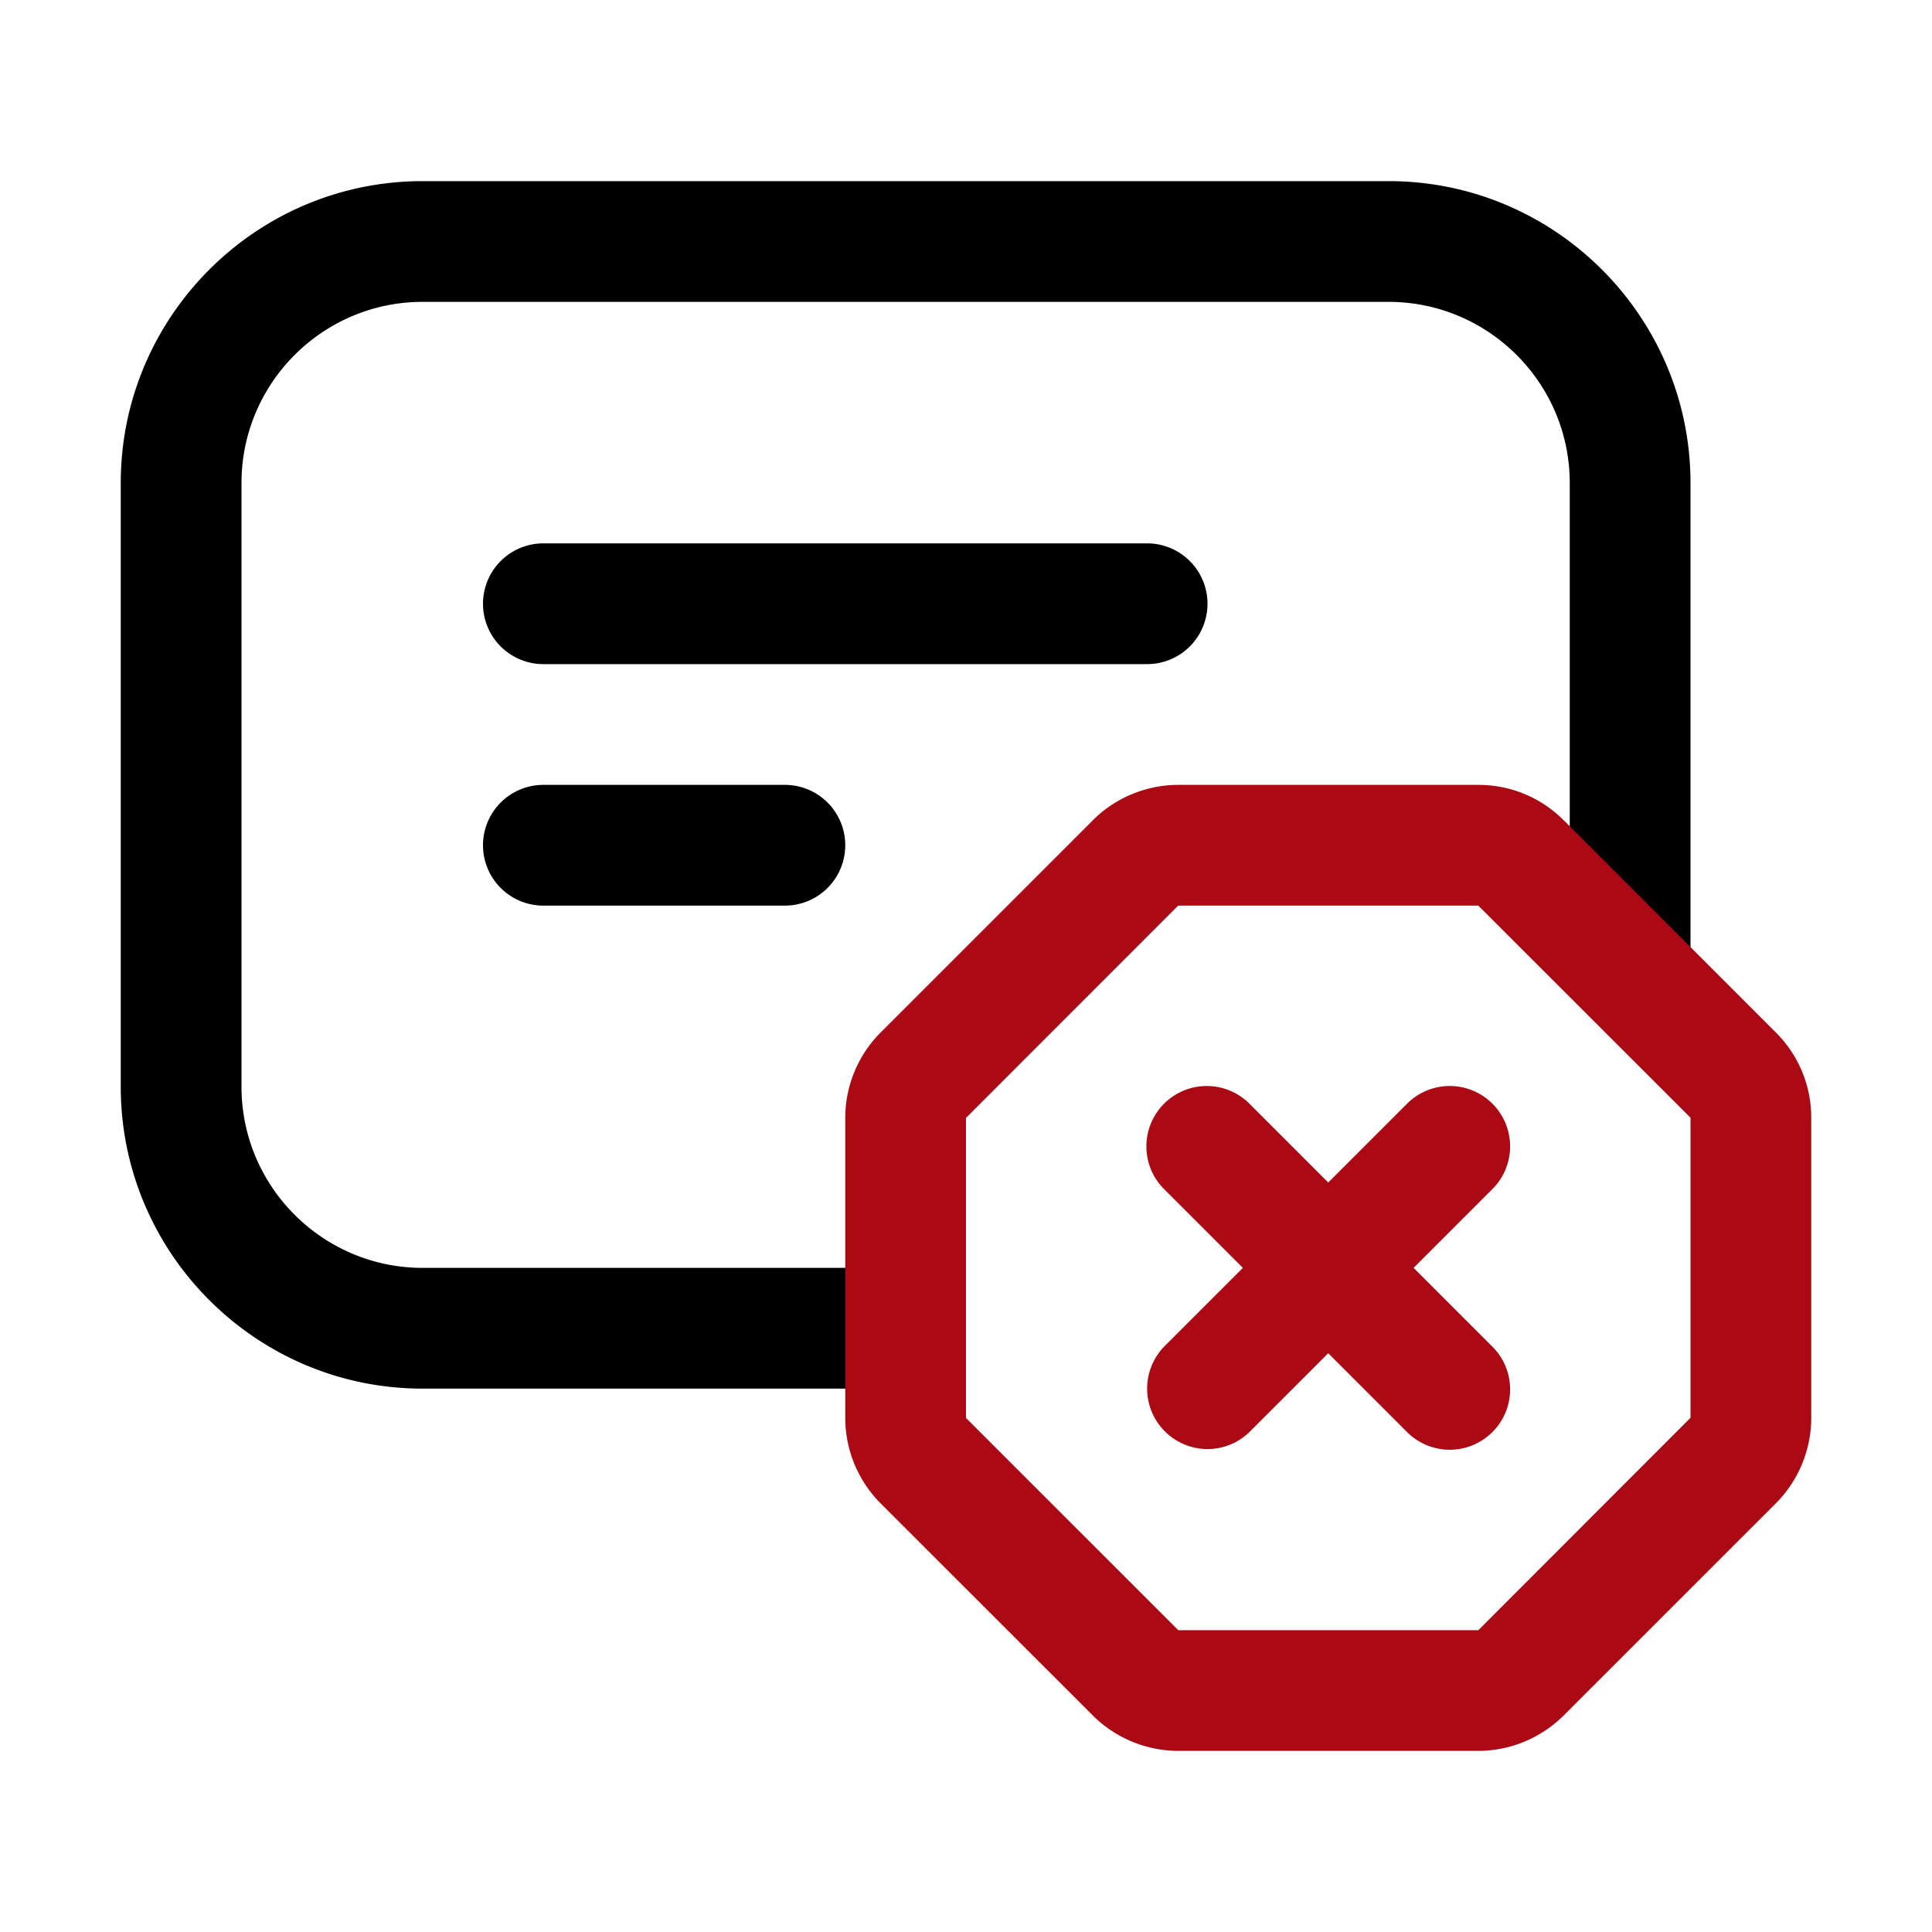 <svg width="32" height="32" viewBox="0 0 32 32" fill="none" xmlns="http://www.w3.org/2000/svg"><path d="M23 3H7C4.243 3 2 5.243 2 8v10c0 2.757 2.243 5 5 5h8a1 1 0 1 0 0-2H7c-1.654 0-3-1.346-3-3V8c0-1.654 1.346-3 3-3h16c1.654 0 3 1.346 3 3v8a1 1 0 1 0 2 0V8c0-2.757-2.243-5-5-5Z" fill="#000"/><path d="M19 9H9a1 1 0 1 0 0 2h10a1 1 0 1 0 0-2ZM8 14a1 1 0 0 1 1-1h4a1 1 0 1 1 0 2H9a1 1 0 0 1-1-1Z" fill="#000"/><path d="M23.293 18.293a1 1 0 1 1 1.414 1.414L23.414 21l1.293 1.293a1 1 0 1 1-1.414 1.414L22 22.414l-1.293 1.293a.997.997 0 0 1-1.414 0 1 1 0 0 1 0-1.414L20.586 21l-1.293-1.293a1 1 0 1 1 1.414-1.414L22 19.586l1.293-1.293Z" fill="#AB0A15"/><path fill-rule="evenodd" clip-rule="evenodd" d="m25.9 13.586 3.514 3.515c.378.378.586.88.586 1.414v4.971c0 .526-.213 1.04-.585 1.413l-3.517 3.516a2.01 2.01 0 0 1-1.412.585h-4.972a2.01 2.01 0 0 1-1.412-.585L14.585 24.9A2.01 2.01 0 0 1 14 23.486v-4.972c0-.526.213-1.04.585-1.412l3.517-3.517c.369-.37.884-.585 1.412-.585h4.971c.535 0 1.037.208 1.415.586Zm-6.384 13.415h4.97L28 23.483v-4.97L24.485 15h-4.971L16 18.516v4.97l3.516 3.515Z" fill="#AB0A15"/></svg>